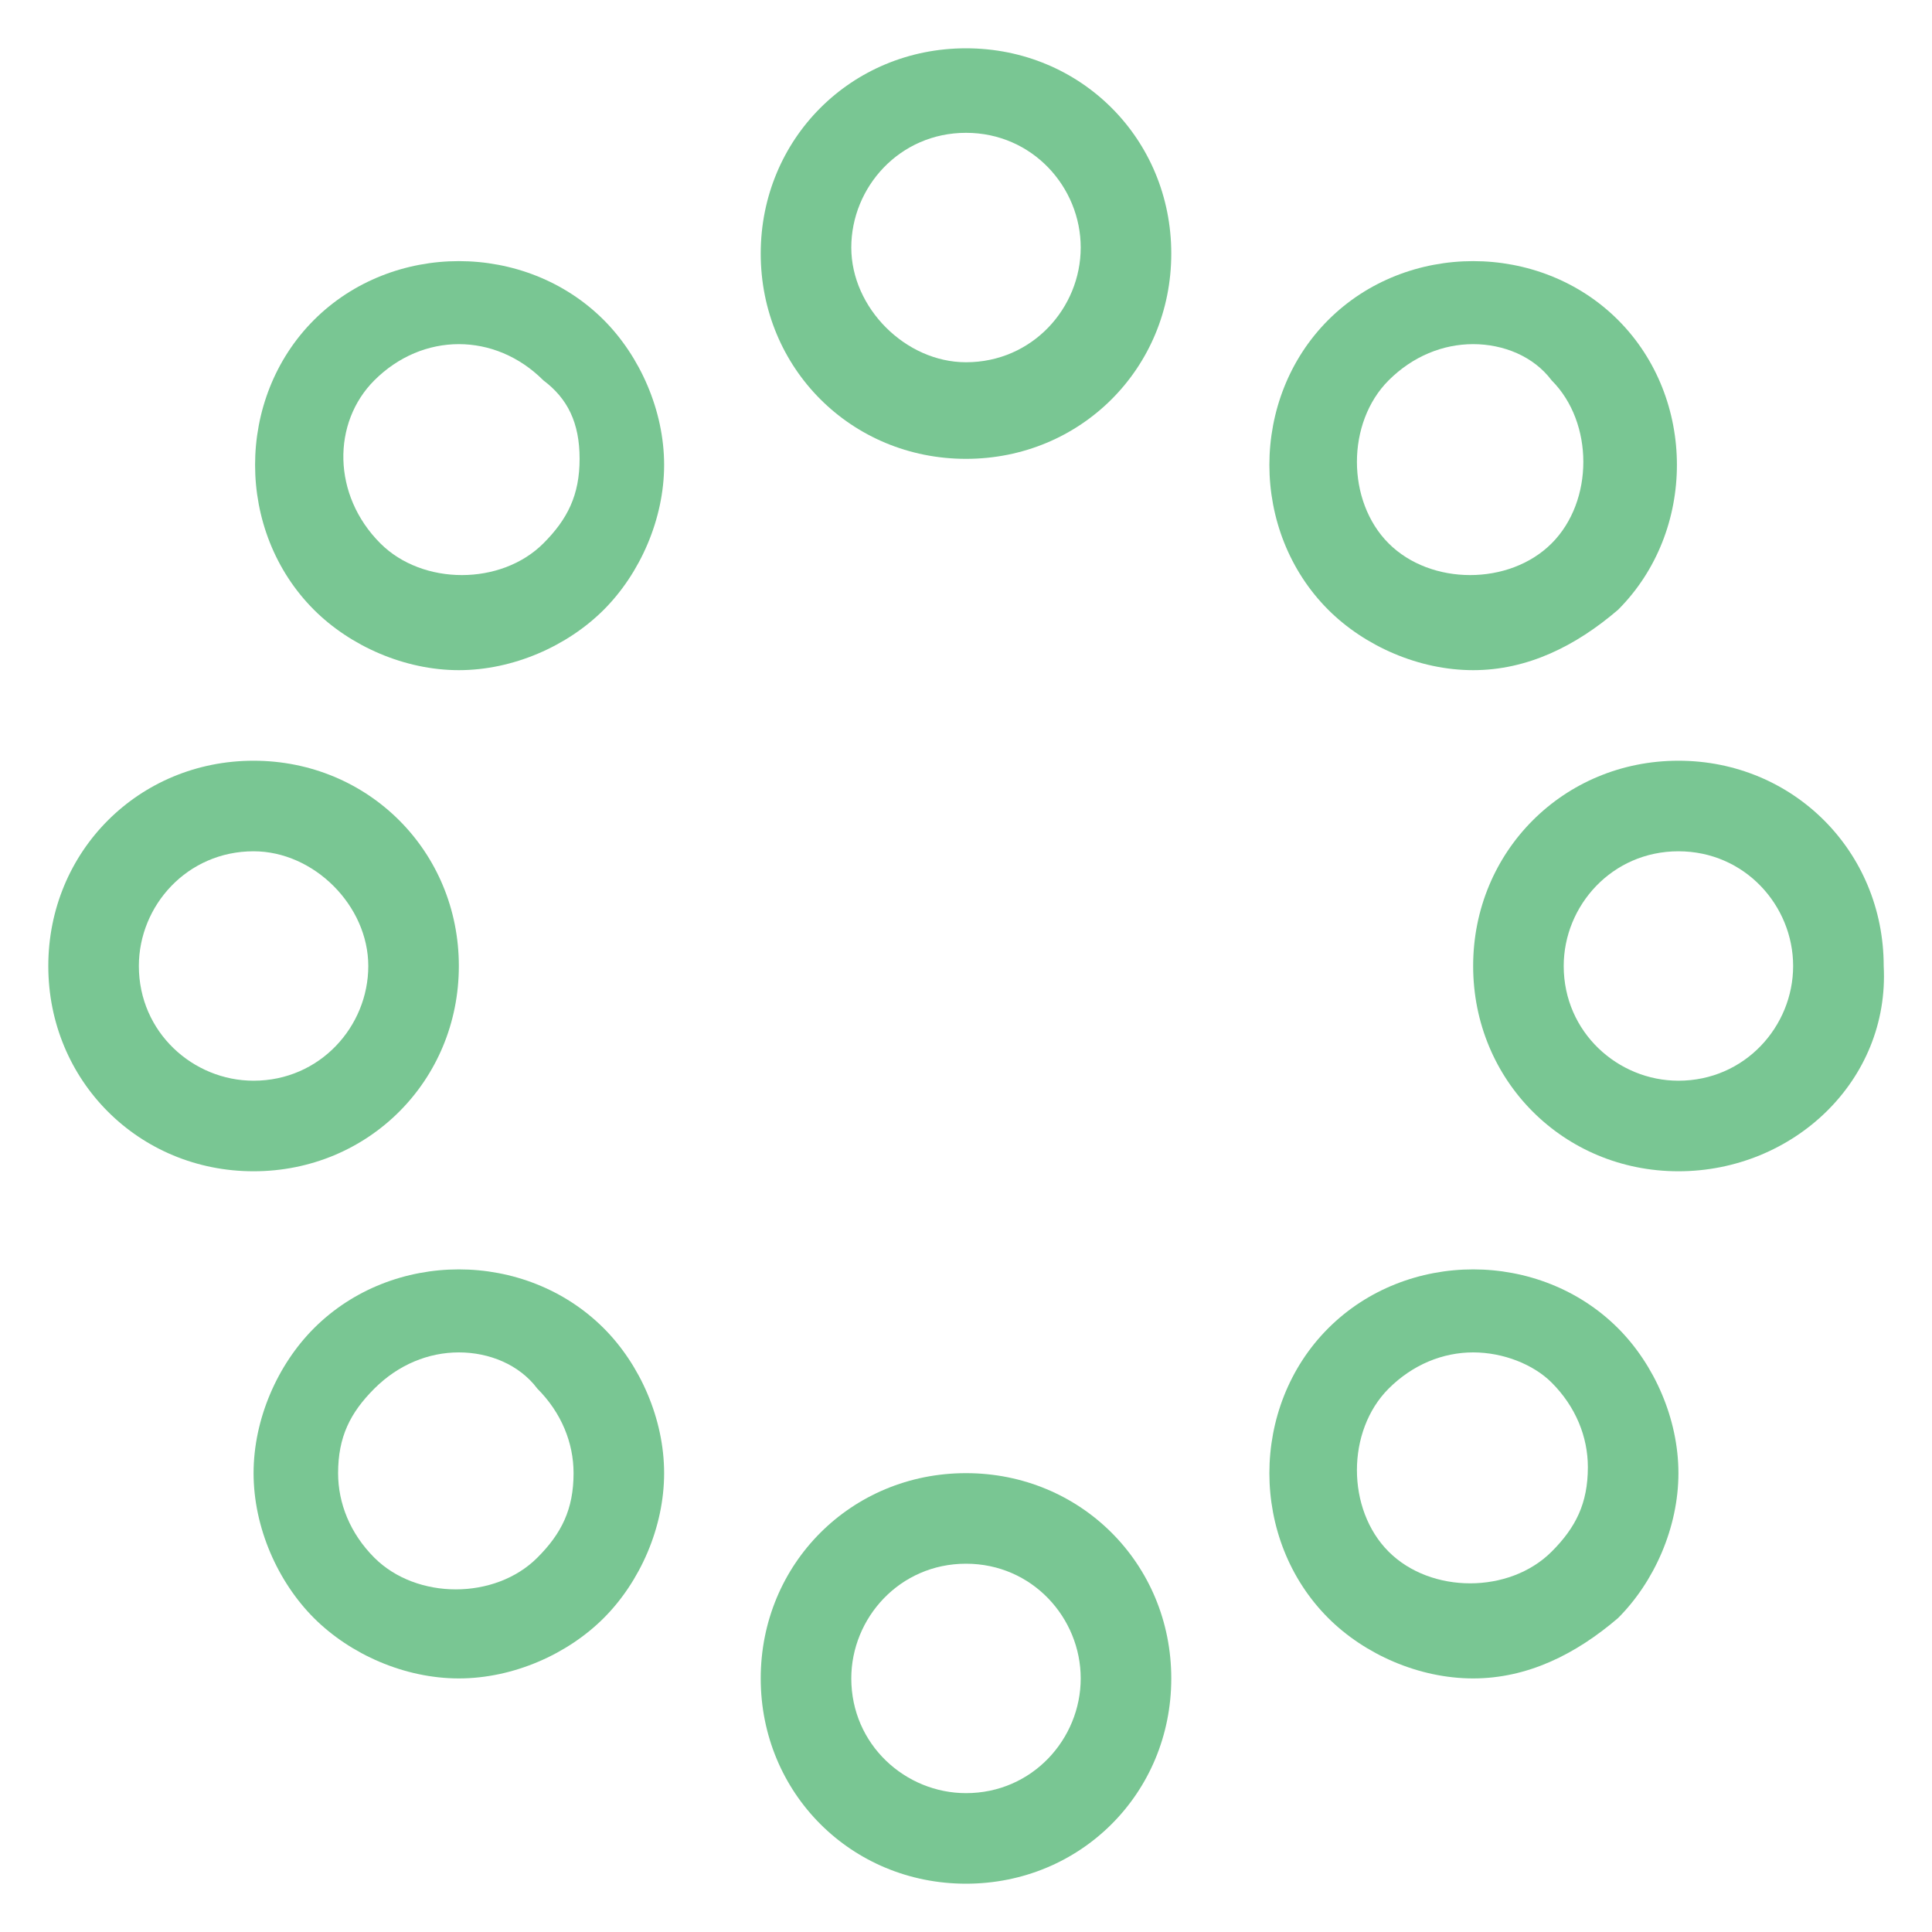 <?xml version="1.0" encoding="utf-8"?>
<!-- Generator: Adobe Illustrator 18.0.0, SVG Export Plug-In . SVG Version: 6.00 Build 0)  -->
<!DOCTYPE svg PUBLIC "-//W3C//DTD SVG 1.1//EN" "http://www.w3.org/Graphics/SVG/1.1/DTD/svg11.dtd">
<svg version="1.1" id="Layer_1" xmlns="http://www.w3.org/2000/svg" xmlns:xlink="http://www.w3.org/1999/xlink" x="0px" y="0px"
	 viewBox="0 0 32 32" enable-background="new 0 0 32 32" xml:space="preserve">
<g>
	<g>
		<g>
			<path fill="#79C693" d="M16,7.6c-1.9,0-3.4-1.5-3.4-3.4s1.5-3.4,3.4-3.4s3.4,1.5,3.4,3.4S17.9,7.6,16,7.6z M16,2.2
				c-1.1,0-1.9,0.9-1.9,1.9s0.9,1.9,1.9,1.9c1.1,0,1.9-0.9,1.9-1.9S17.1,2.2,16,2.2z"/>
			<path fill="#79C693" d="M16,31.2c-1.9,0-3.4-1.5-3.4-3.4c0-1.9,1.5-3.4,3.4-3.4s3.4,1.5,3.4,3.4C19.4,29.7,17.9,31.2,16,31.2z
				 M16,25.9c-1.1,0-1.9,0.9-1.9,1.9c0,1.1,0.9,1.9,1.9,1.9c1.1,0,1.9-0.9,1.9-1.9C17.9,26.8,17.1,25.9,16,25.9z"/>
		</g>
		<g>
			<path fill="#79C693" d="M27.8,19.4c-1.9,0-3.4-1.5-3.4-3.4c0-1.9,1.5-3.4,3.4-3.4c1.9,0,3.4,1.5,3.4,3.4
				C31.3,17.9,29.7,19.4,27.8,19.4z M27.8,14.1c-1.1,0-1.9,0.9-1.9,1.9c0,1.1,0.9,1.9,1.9,1.9c1.1,0,1.9-0.9,1.9-1.9
				S28.9,14.1,27.8,14.1z"/>
			<path fill="#79C693" d="M4.2,19.4c-1.9,0-3.4-1.5-3.4-3.4s1.5-3.4,3.4-3.4c1.9,0,3.4,1.5,3.4,3.4C7.6,17.9,6.1,19.4,4.2,19.4z
				 M4.2,14.1c-1.1,0-1.9,0.9-1.9,1.9c0,1.1,0.9,1.9,1.9,1.9c1.1,0,1.9-0.9,1.9-1.9S5.2,14.1,4.2,14.1z"/>
		</g>
	</g>
	<g>
		<g>
			<path fill="#79C693" d="M24.4,11.1c-0.9,0-1.8-0.4-2.4-1c-1.3-1.3-1.3-3.5,0-4.8c1.3-1.3,3.5-1.3,4.8,0c1.3,1.3,1.3,3.5,0,4.8
				C26.1,10.7,25.3,11.1,24.4,11.1z M24.4,5.7c-0.5,0-1,0.2-1.4,0.6c-0.7,0.7-0.7,2,0,2.7c0.7,0.7,2,0.7,2.7,0c0.7-0.7,0.7-2,0-2.7
				C25.4,5.9,24.9,5.7,24.4,5.7z"/>
			<path fill="#79C693" d="M7.6,27.8c-0.9,0-1.8-0.4-2.4-1c-0.6-0.6-1-1.5-1-2.4c0-0.9,0.4-1.8,1-2.4c1.3-1.3,3.5-1.3,4.8,0
				c0.6,0.6,1,1.5,1,2.4c0,0.9-0.4,1.8-1,2.4C9.4,27.4,8.5,27.8,7.6,27.8z M7.6,22.4c-0.5,0-1,0.2-1.4,0.6c-0.4,0.4-0.6,0.8-0.6,1.4
				c0,0.5,0.2,1,0.6,1.4c0.7,0.7,2,0.7,2.7,0c0.4-0.4,0.6-0.8,0.6-1.4c0-0.5-0.2-1-0.6-1.4C8.6,22.6,8.1,22.4,7.6,22.4z"/>
		</g>
		<g>
			<path fill="#79C693" d="M24.4,27.8c-0.9,0-1.8-0.4-2.4-1c-1.3-1.3-1.3-3.5,0-4.8c1.3-1.3,3.5-1.3,4.8,0c0.6,0.6,1,1.5,1,2.4
				c0,0.9-0.4,1.8-1,2.4C26.1,27.4,25.3,27.8,24.4,27.8z M24.4,22.4c-0.5,0-1,0.2-1.4,0.6c-0.7,0.7-0.7,2,0,2.7c0.7,0.7,2,0.7,2.7,0
				c0.4-0.4,0.6-0.8,0.6-1.4c0-0.5-0.2-1-0.6-1.4C25.4,22.6,24.9,22.4,24.4,22.4z"/>
			<path fill="#79C693" d="M7.6,11.1c-0.9,0-1.8-0.4-2.4-1c-1.3-1.3-1.3-3.5,0-4.8c1.3-1.3,3.5-1.3,4.8,0c0.6,0.6,1,1.5,1,2.4
				c0,0.9-0.4,1.8-1,2.4S8.5,11.1,7.6,11.1z M7.6,5.7c-0.5,0-1,0.2-1.4,0.6C5.5,7,5.5,8.2,6.3,9C7,9.7,8.3,9.7,9,9
				c0.4-0.4,0.6-0.8,0.6-1.4S9.4,6.6,9,6.3C8.6,5.9,8.1,5.7,7.6,5.7z"/>
		</g>
	</g>
</g>
</svg>
